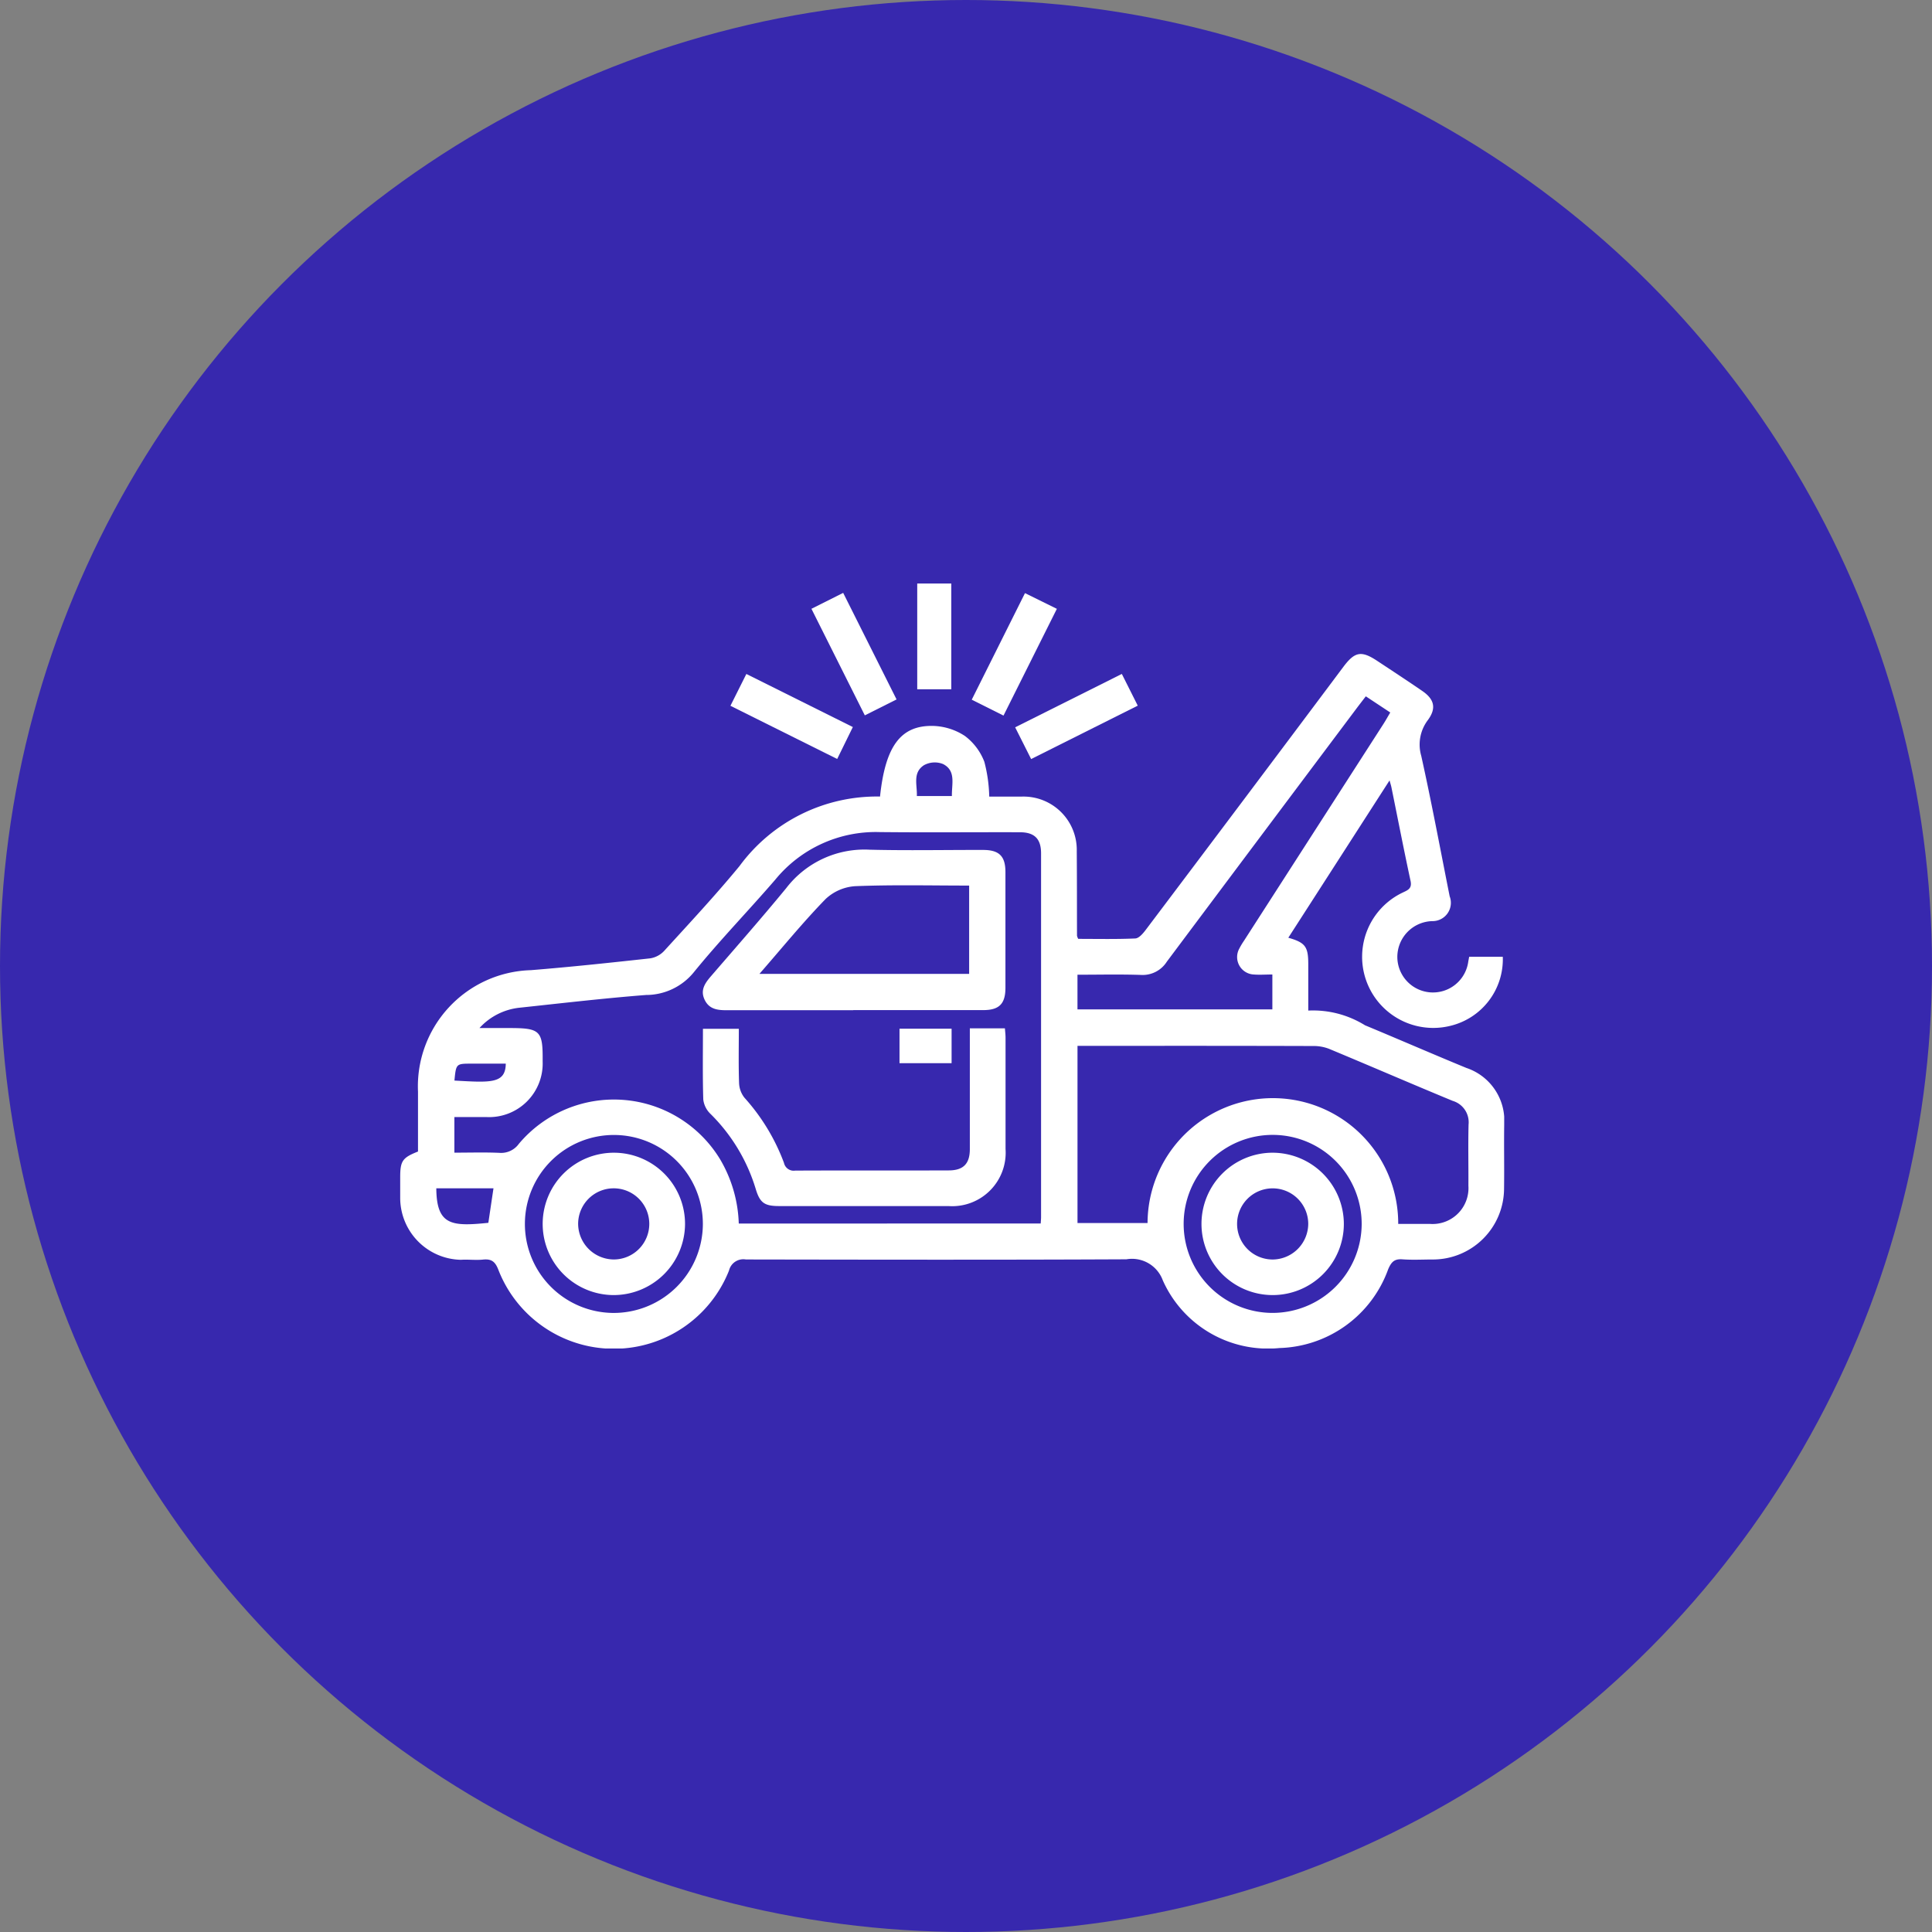 <svg xmlns="http://www.w3.org/2000/svg" xmlns:xlink="http://www.w3.org/1999/xlink" width="70" height="70" viewBox="0 0 70 70"><rect x="0" y="0" width="70" height="70" fill="#808080" stroke="none"/><defs><clipPath id="clip-path"><rect id="Rect&#xE1;ngulo_4123" data-name="Rect&#xE1;ngulo 4123" width="40" height="27.718" transform="translate(0 -0.001)" fill="#fff"></rect></clipPath></defs><g id="cobertura5" transform="translate(-1136 -1361)"><circle id="Elipse_1" data-name="Elipse 1" cx="35" cy="35" r="35" transform="translate(1136 1361)" fill="#3728ae"></circle><g id="Grupo_1441" data-name="Grupo 1441" transform="translate(1150.5 1382.142)"><g id="Grupo_1440" data-name="Grupo 1440" clip-path="url(#clip-path)"><path id="Trazado_6696" data-name="Trazado 6696" d="M17.385,7.718c.192-1.819.744-2.58,1.914-2.559a2.216,2.216,0,0,1,1.158.362,2.112,2.112,0,0,1,.708.939,5.393,5.393,0,0,1,.177,1.26c.382,0,.782,0,1.181,0A1.931,1.931,0,0,1,24.513,9.7c.009,1.021.006,2.042.009,3.063a.48.48,0,0,0,.044.112c.679,0,1.374.016,2.067-.015.131-.005.28-.179.377-.308Q30.6,7.793,34.172,3.02c.418-.557.654-.6,1.244-.206.538.356,1.077.709,1.609,1.074.441.3.527.625.213,1.055a1.469,1.469,0,0,0-.244,1.3c.375,1.689.692,3.391,1.03,5.089a.663.663,0,0,1-.632.9,1.3,1.3,0,0,0-1.264,1.306,1.291,1.291,0,0,0,2.572.148c.009-.04.015-.079.031-.163h1.218a2.48,2.48,0,0,1-1.888,2.5A2.577,2.577,0,0,1,36.317,11.2c.19-.091.35-.145.29-.425-.243-1.128-.463-2.261-.693-3.391-.012-.061-.032-.12-.068-.25-1.245,1.935-2.454,3.816-3.668,5.7.614.175.722.321.723.948,0,.547,0,1.094,0,1.691a3.574,3.574,0,0,1,2.056.533c1.226.509,2.444,1.04,3.672,1.545A2.014,2.014,0,0,1,40,19.609c-.011.765.006,1.532-.005,2.3A2.579,2.579,0,0,1,37.4,24.492c-.363,0-.727.021-1.088-.006-.291-.021-.4.093-.515.358A4.317,4.317,0,0,1,31.857,27.7a4.173,4.173,0,0,1-4.227-2.453,1.188,1.188,0,0,0-1.319-.762c-4.6.022-9.191.014-13.787.006a.534.534,0,0,0-.61.4,4.489,4.489,0,0,1-8.36-.033c-.113-.291-.25-.394-.551-.363-.266.028-.538-.01-.805.008A2.246,2.246,0,0,1,0,22.285c0-.255,0-.51,0-.766,0-.6.079-.714.645-.939,0-.716,0-1.44,0-2.165a4.214,4.214,0,0,1,4.088-4.406c1.445-.116,2.888-.271,4.33-.429a.88.88,0,0,0,.5-.268c.922-1.013,1.86-2.016,2.73-3.074a6.175,6.175,0,0,1,5.088-2.52m5.826,15.469c.006-.1.013-.166.013-.231q0-6.589,0-13.18c0-.526-.239-.763-.765-.764-1.693-.005-3.386.012-5.079-.006a4.7,4.7,0,0,0-3.785,1.722c-.974,1.129-2.013,2.2-2.954,3.358a2.23,2.23,0,0,1-1.728.822c-1.539.12-3.074.3-4.609.464a2.285,2.285,0,0,0-1.428.734H3.948c1.13,0,1.224.094,1.213,1.206a1.942,1.942,0,0,1-2.038,2.019c-.385,0-.77,0-1.16,0v1.29c.563,0,1.1-.017,1.634.007A.79.79,0,0,0,4.3,20.3a4.5,4.5,0,0,1,7.288.557,4.869,4.869,0,0,1,.679,2.333Zm1.333-6.436v6.42h2.538a4.541,4.541,0,0,1,9.082.032c.383,0,.77,0,1.156,0a1.3,1.3,0,0,0,1.387-1.385c.005-.739-.013-1.478.006-2.216a.809.809,0,0,0-.574-.857c-1.5-.619-2.988-1.265-4.486-1.888a1.554,1.554,0,0,0-.584-.1q-3.465-.01-6.93-.005ZM31.6,14.166c-.247,0-.461.017-.671,0a.633.633,0,0,1-.525-.942,2.484,2.484,0,0,1,.165-.276l5.056-7.86c.084-.13.158-.266.247-.415l-.886-.586c-.121.158-.211.274-.3.391q-3.458,4.609-6.91,9.224a1.038,1.038,0,0,1-.946.479c-.761-.025-1.523-.007-2.291-.007V15.43H31.6ZM10.966,23.228a3.224,3.224,0,1,0-3.26,3.2,3.232,3.232,0,0,0,3.26-3.2m23.87-.009a3.225,3.225,0,1,0-3.252,3.208,3.233,3.233,0,0,0,3.252-3.208M3.38,21.912H1.308c.01,1.344.553,1.388,1.886,1.251.06-.405.12-.81.186-1.251M19.989,7.7c-.011-.433.159-.913-.319-1.159a.813.813,0,0,0-.694.042c-.42.274-.238.725-.257,1.117ZM1.965,18.009c1.3.072,1.852.123,1.86-.613H2.586c-.561,0-.561,0-.621.613" fill="#fff"></path><path id="Trazado_6697" data-name="Trazado 6697" d="M14.9.916,16.05.339,17.984,4.2l-1.15.577C16.185,3.484,15.548,2.21,14.9.916" fill="#fff"></path><path id="Trazado_6698" data-name="Trazado 6698" d="M21.859,4.785l-1.151-.576c.642-1.286,1.275-2.553,1.929-3.861l1.155.569L21.859,4.785" fill="#fff"></path><path id="Trazado_6699" data-name="Trazado 6699" d="M11.965,4.43l.577-1.153L16.4,5.2c-.19.386-.369.753-.567,1.157L11.965,4.43" fill="#fff"></path><path id="Trazado_6700" data-name="Trazado 6700" d="M22.281,5.21l3.865-1.934.577,1.149L22.86,6.36l-.579-1.15" fill="#fff"></path><rect id="Rect&#xE1;ngulo_4121" data-name="Rect&#xE1;ngulo 4121" width="1.234" height="3.834" transform="translate(18.733 -0.001)" fill="#fff"></rect><path id="Trazado_6701" data-name="Trazado 6701" d="M16.416,15.46c-1.532,0-3.064,0-4.6,0-.327,0-.62-.04-.782-.371-.174-.355.009-.61.23-.866.913-1.058,1.836-2.108,2.723-3.187a3.571,3.571,0,0,1,3.02-1.392c1.37.034,2.741.006,4.112.009.582,0,.809.224.81.8q0,2.1,0,4.193c0,.581-.225.809-.8.81q-2.358,0-4.716,0m-3.393-1.312h7.594v-3.2c-1.4,0-2.767-.033-4.134.022a1.729,1.729,0,0,0-1.074.472c-.819.843-1.564,1.758-2.386,2.7" fill="#fff"></path><path id="Trazado_6702" data-name="Trazado 6702" d="M20.644,16.116H21.91c.008.114.023.228.023.342,0,1.344,0,2.687,0,4.031a1.938,1.938,0,0,1-2.069,2.067q-3.063,0-6.127,0c-.531,0-.7-.108-.853-.611a6.436,6.436,0,0,0-1.644-2.731.861.861,0,0,1-.259-.519c-.026-.844-.012-1.689-.012-2.562h1.3c0,.658-.014,1.312.009,1.965a.909.909,0,0,0,.195.532,7.349,7.349,0,0,1,1.432,2.362.36.36,0,0,0,.407.279c1.855-.009,3.709,0,5.563-.007.526,0,.762-.239.764-.765,0-1.3,0-2.607,0-3.91v-.474" fill="#fff"></path><rect id="Rect&#xE1;ngulo_4122" data-name="Rect&#xE1;ngulo 4122" width="1.887" height="1.249" transform="translate(18.091 16.13)" fill="#fff"></rect><path id="Trazado_6703" data-name="Trazado 6703" d="M7.706,25.781a2.579,2.579,0,1,1,2.614-2.554,2.589,2.589,0,0,1-2.614,2.554m.041-1.29a1.289,1.289,0,1,0-1.3-1.273,1.3,1.3,0,0,0,1.3,1.273" fill="#fff"></path><path id="Trazado_6704" data-name="Trazado 6704" d="M34.19,23.2A2.579,2.579,0,1,1,31.6,20.623,2.587,2.587,0,0,1,34.19,23.2m-1.29-.014a1.289,1.289,0,1,0-1.262,1.306A1.3,1.3,0,0,0,32.9,23.185" fill="#fff"></path></g></g></g></svg>